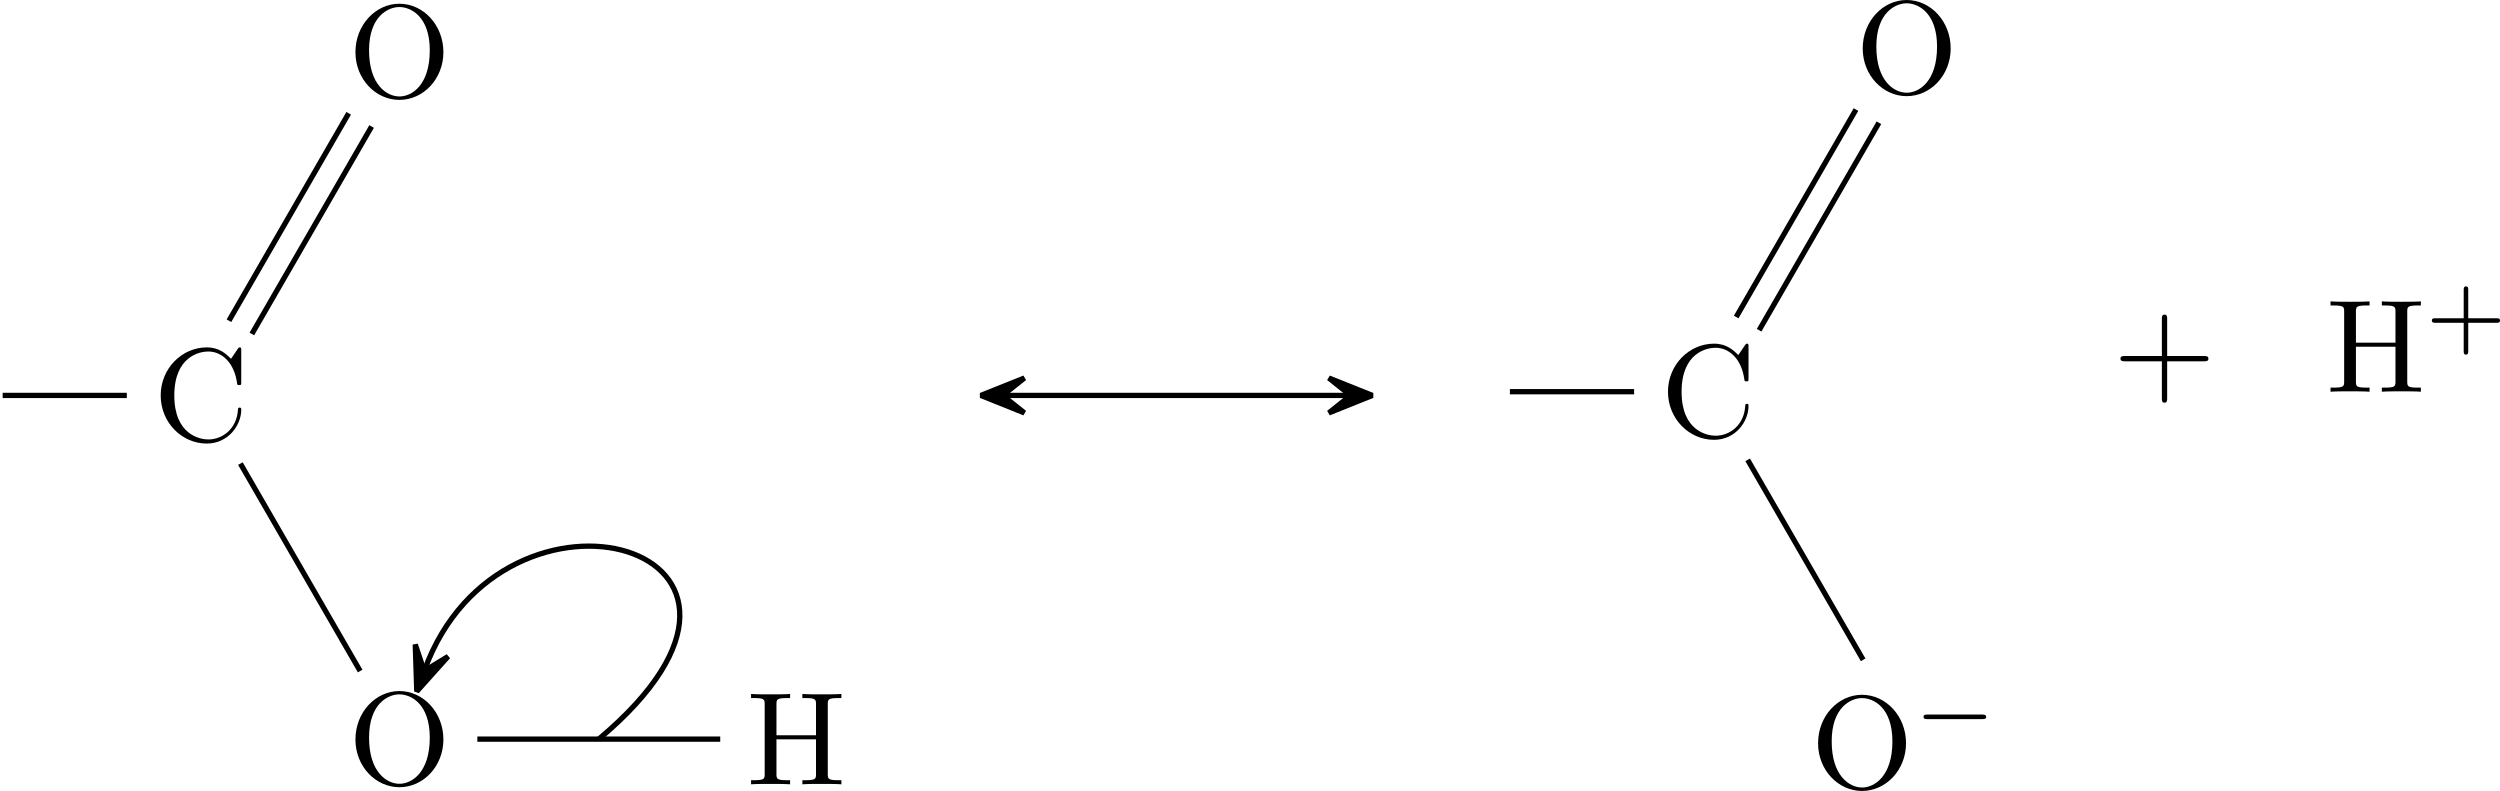 <?xml version='1.0' encoding='UTF-8'?>
<!-- This file was generated by dvisvgm 2.13.3 -->
<svg version='1.1' xmlns='http://www.w3.org/2000/svg' xmlns:xlink='http://www.w3.org/1999/xlink' width='188.296pt' height='59.573pt' viewBox='138.98 63.545 188.296 59.573'>
<defs>
<path id='g1-43' d='M4.075-2.291H6.854C6.994-2.291 7.183-2.291 7.183-2.491S6.994-2.69 6.854-2.69H4.075V-5.479C4.075-5.619 4.075-5.808 3.875-5.808S3.676-5.619 3.676-5.479V-2.69H.887C.747-2.69 .558-2.69 .558-2.491S.747-2.291 .887-2.291H3.676V.498C3.676 .638 3.676 .827 3.875 .827S4.075 .638 4.075 .498V-2.291Z'/>
<path id='g1-67' d='M.558-3.407C.558-1.345 2.172 .219 4.025 .219C5.649 .219 6.625-1.166 6.625-2.321C6.625-2.421 6.625-2.491 6.496-2.491C6.386-2.491 6.386-2.431 6.376-2.331C6.296-.907 5.23-.09 4.144-.09C3.537-.09 1.584-.428 1.584-3.397C1.584-6.376 3.527-6.715 4.134-6.715C5.22-6.715 6.107-5.808 6.306-4.354C6.326-4.214 6.326-4.184 6.466-4.184C6.625-4.184 6.625-4.214 6.625-4.423V-6.785C6.625-6.954 6.625-7.024 6.516-7.024C6.476-7.024 6.436-7.024 6.356-6.904L5.858-6.167C5.489-6.526 4.981-7.024 4.025-7.024C2.162-7.024 .558-5.44 .558-3.407Z'/>
<path id='g1-72' d='M6.107-6.027C6.107-6.386 6.127-6.496 6.894-6.496H7.133V-6.804C6.785-6.775 6.047-6.775 5.669-6.775S4.543-6.775 4.194-6.804V-6.496H4.433C5.2-6.496 5.22-6.386 5.22-6.027V-3.696H2.242V-6.027C2.242-6.386 2.262-6.496 3.029-6.496H3.268V-6.804C2.919-6.775 2.182-6.775 1.803-6.775S.677-6.775 .329-6.804V-6.496H.568C1.335-6.496 1.355-6.386 1.355-6.027V-.777C1.355-.418 1.335-.309 .568-.309H.329V0C.677-.03 1.415-.03 1.793-.03S2.919-.03 3.268 0V-.309H3.029C2.262-.309 2.242-.418 2.242-.777V-3.387H5.22V-.777C5.22-.418 5.2-.309 4.433-.309H4.194V0C4.543-.03 5.28-.03 5.659-.03S6.785-.03 7.133 0V-.309H6.894C6.127-.309 6.107-.418 6.107-.777V-6.027Z'/>
<path id='g1-79' d='M7.183-3.377C7.183-5.41 5.679-7.024 3.866-7.024C2.082-7.024 .558-5.43 .558-3.377C.558-1.335 2.092 .219 3.866 .219C5.679 .219 7.183-1.365 7.183-3.377ZM3.875-.04C2.919-.04 1.584-.917 1.584-3.517C1.584-6.097 3.039-6.775 3.866-6.775C4.732-6.775 6.157-6.067 6.157-3.517C6.157-.877 4.792-.04 3.875-.04Z'/>
<path id='g0-0' d='M5.189-1.576C5.3-1.576 5.467-1.576 5.467-1.743C5.467-1.918 5.307-1.918 5.189-1.918H1.032C.921-1.918 .753-1.918 .753-1.75C.753-1.576 .914-1.576 1.032-1.576H5.189Z'/>
<path id='g2-43' d='M3.229-1.576H5.363C5.454-1.576 5.621-1.576 5.621-1.743C5.621-1.918 5.461-1.918 5.363-1.918H3.229V-4.059C3.229-4.149 3.229-4.317 3.062-4.317C2.887-4.317 2.887-4.156 2.887-4.059V-1.918H.746C.656-1.918 .488-1.918 .488-1.75C.488-1.576 .649-1.576 .746-1.576H2.887V.565C2.887 .656 2.887 .823 3.055 .823C3.229 .823 3.229 .663 3.229 .565V-1.576Z'/>
</defs>
<g id='page17'>
<g transform='matrix(1 0 0 1 11.346 3.404)'>
<use x='139.179' y='93.33' xlink:href='#g1-67'/>
</g>
<path d='M139.18 93.328H148.531' stroke='#000' fill='none' stroke-width='.399' stroke-miterlimit='10'/>
<g transform='matrix(1 0 0 1 26.014 -22.48)'>
<use x='139.179' y='93.33' xlink:href='#g1-79'/>
</g>
<path d='M156.223 87.703L165.242 72.078' stroke='#000' fill='none' stroke-width='.399' stroke-miterlimit='10'/>
<path d='M157.949 88.699L166.969 73.074' stroke='#000' fill='none' stroke-width='.399' stroke-miterlimit='10'/>
<g transform='matrix(1 0 0 1 26.014 29.288)'>
<use x='139.179' y='93.33' xlink:href='#g1-79'/>
</g>
<path d='M157.086 98.461L166.106 114.086' stroke='#000' fill='none' stroke-width='.399' stroke-miterlimit='10'/>
<g transform='matrix(1 0 0 1 56.041 29.288)'>
<use x='139.179' y='93.33' xlink:href='#g1-72'/>
</g>
<path d='M174.934 119.215H193.227' stroke='#000' fill='none' stroke-width='.399' stroke-miterlimit='10'/>
<path d='M252.508 93.328Z' fill='#0ff'/>
<path d='M214.59 93.328H240.609' stroke='#000' fill='none' stroke-width='.399' stroke-miterlimit='10'/>
<path d='M212.856 93.328L216.137 94.645L214.488 93.328L216.137 92.016Z'/>
<path d='M212.856 93.328L216.137 94.645L214.488 93.328L216.137 92.016Z' stroke='#000' fill='none' stroke-width='.399' stroke-miterlimit='10' stroke-linejoin='bevel'/>
<path d='M242.344 93.328L239.063 92.016L240.707 93.328L239.063 94.645Z'/>
<path d='M242.344 93.328L239.063 92.016L240.707 93.328L239.063 94.645Z' stroke='#000' fill='none' stroke-width='.399' stroke-miterlimit='10' stroke-linejoin='bevel'/>
<g transform='matrix(1 0 0 1 124.872 3.123)'>
<use x='139.179' y='93.33' xlink:href='#g1-67'/>
</g>
<path d='M252.703 93.047H262.059' stroke='#000' fill='none' stroke-width='.399' stroke-miterlimit='10'/>
<g transform='matrix(1 0 0 1 139.54 -22.761)'>
<use x='139.179' y='93.33' xlink:href='#g1-79'/>
</g>
<path d='M269.746 87.422L278.77 71.797' stroke='#000' fill='none' stroke-width='.399' stroke-miterlimit='10'/>
<path d='M271.473 88.418L280.496 72.793' stroke='#000' fill='none' stroke-width='.399' stroke-miterlimit='10'/>
<g transform='matrix(1 0 0 1 136.177 29.569)'>
<use x='139.179' y='93.33' xlink:href='#g1-79'/>
<use x='146.928' y='89.714' xlink:href='#g0-0'/>
</g>
<path d='M270.61 98.18L279.309 113.242' stroke='#000' fill='none' stroke-width='.399' stroke-miterlimit='10'/>
<g transform='matrix(1 0 0 1 113.526 -.281)'>
<use x='184.606' y='93.33' xlink:href='#g1-43'/>
</g>
<g transform='matrix(1 0 0 1 106.483 -.281)'>
<use x='207.7' y='93.33' xlink:href='#g1-72'/>
<use x='215.172' y='89.714' xlink:href='#g2-43'/>
</g>
<path d='M184.078 119.215C201.449 104.637 176.82 97.902 170.965 113.992' stroke='#000' fill='none' stroke-width='.399' stroke-miterlimit='10'/>
<path d='M170.371 115.621L172.73 112.988L170.929 114.086L170.257 112.086Z'/>
<path d='M170.371 115.621L172.73 112.988L170.929 114.086L170.257 112.086Z' stroke='#000' fill='none' stroke-width='.398' stroke-miterlimit='10' stroke-linejoin='bevel'/>
</g>
</svg>